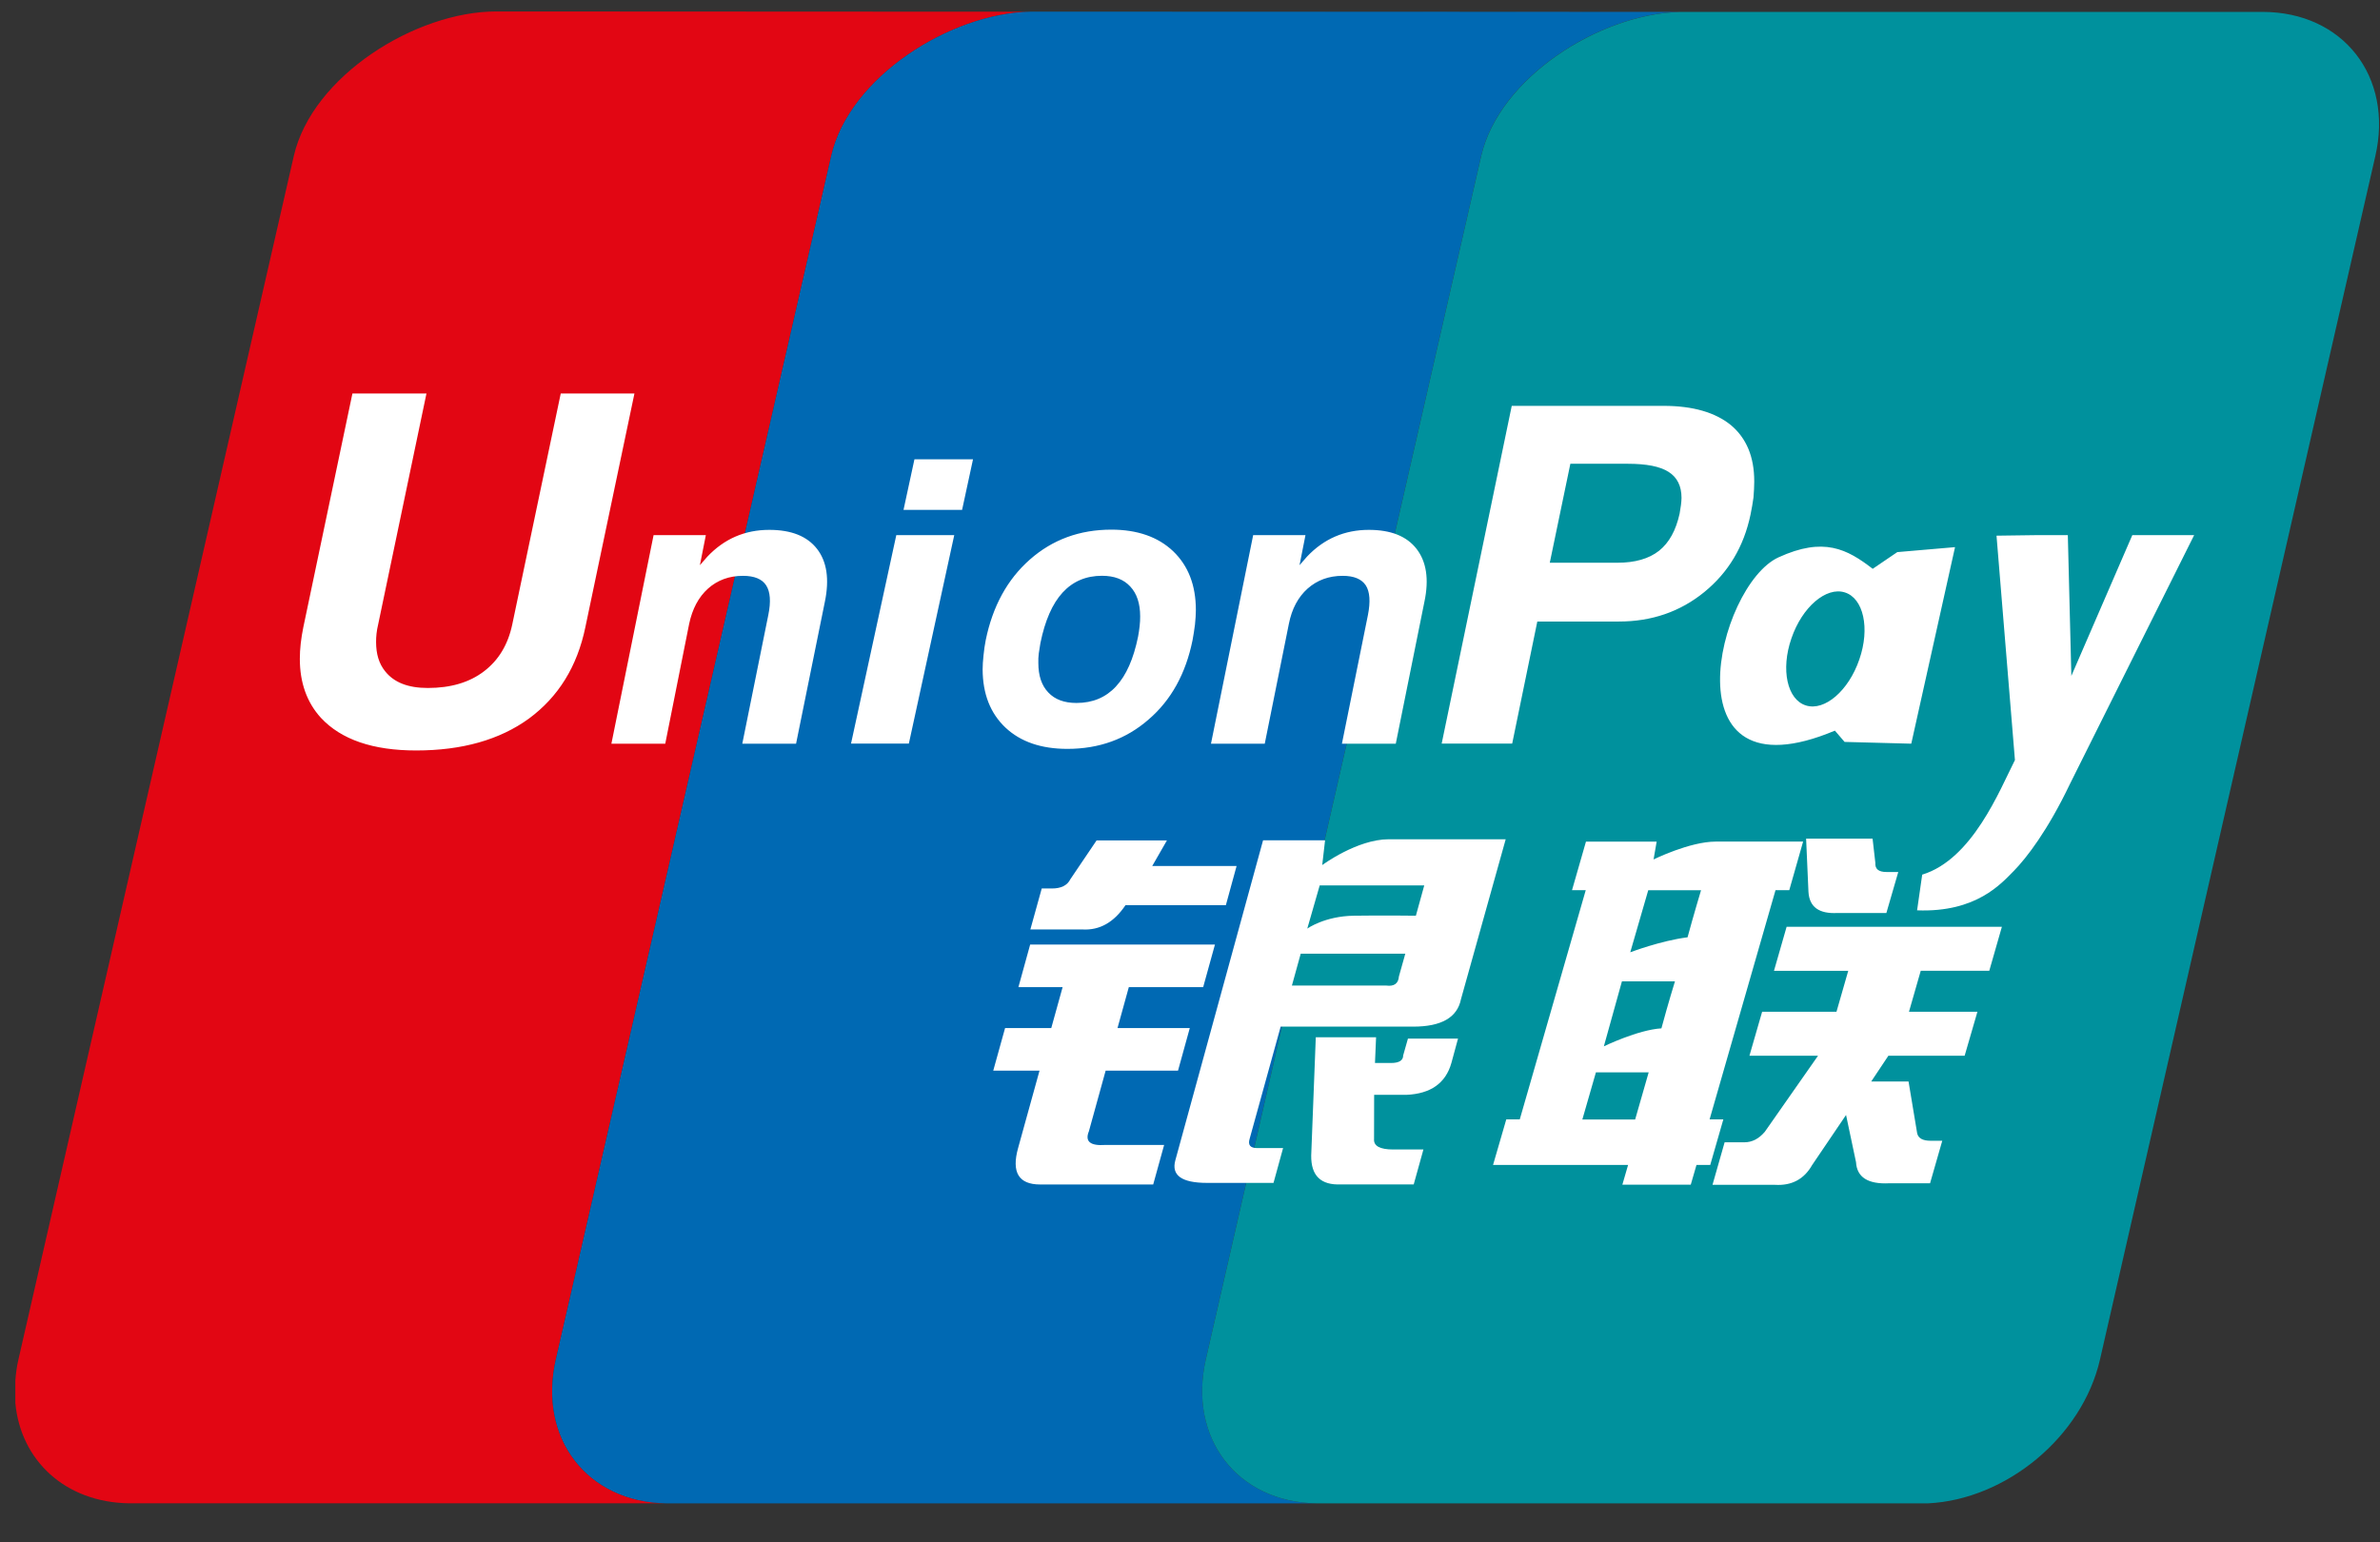 <svg width="54" height="35" viewBox="0 0 54 35" xmlns="http://www.w3.org/2000/svg">
    <rect x="0" y="0" width="54" height="35" fill="#333333" stroke="none"/>
    <title>union_pay</title>
    <g fill="none" fill-rule="evenodd"><path d="M23.453.26H11.26l12.12.005c.025-.002.05-.004.073-.004zM.348 31.84v2.275h2.58c-1.45-.022-2.458-.972-2.58-2.276z"/><path d="M38.122.268l-5.28-.002 5.25.004.03-.002z" fill="#DB383C" fill-rule="nonzero"/><path
        d="M12.613 30.842L18.86 3.536C19.272 1.75 21.56.3 23.38.266L11.26.26c-1.83 0-4.175 1.466-4.593 3.276L.42 30.842c-.04.167-.06.33-.072.49v.507c.122 1.303 1.13 2.253 2.58 2.275H15.12c-1.8-.027-2.92-1.483-2.507-3.273z"
        fill="#E20613"
        fill-rule="nonzero"/><path d="M32.84.266L23.454.26c-.024 0-.048.003-.073.005h9.46z" fill="#2C4F7A" fill-rule="nonzero"/><path d="M27.36 30.842l6.247-27.306c.41-1.773 2.67-3.21 4.485-3.266l-5.25-.003L23.38.265c-1.82.036-4.108 1.484-4.52 3.27l-6.247 27.307c-.413 1.79.708 3.246 2.508 3.273h14.75c-1.8-.027-2.92-1.483-2.51-3.273z" fill="#0069B3" fill-rule="nonzero"/><path d="M51.333.27L38.126.27h-.004l-.03.002c-1.814.055-4.074 1.493-4.485 3.266L27.36 30.842c-.41 1.79.71 3.246 2.51 3.273H43.744c1.774-.087 3.498-1.508 3.902-3.26l6.247-27.308C54.31 1.74 53.163.27 51.333.27z" fill="#00919D" fill-rule="nonzero"/><path
        d="M23.636 20.162h.23c.21 0 .35-.07.418-.208l.596-.882h1.596l-.333.58h1.914l-.243.888h-2.277c-.262.39-.585.573-.973.552h-1.186l.258-.93zm-.263 1.273h4.193l-.267.965h-1.687l-.257.93h1.64l-.267.966h-1.642l-.38 1.376c-.095.23.03.334.37.31h1.337l-.248.897H23.6c-.487 0-.654-.276-.5-.828l.486-1.756h-1.05l.268-.965h1.048l.258-.93h-1.003l.266-.965zm6.692-2.37l-.065.566s.79-.586 1.51-.586h2.653l-1.015 3.63c-.084.416-.445.622-1.083.622h-3.008l-.705 2.55c-.04.136.017.206.17.206h.59l-.217.79H27.39c-.577 0-.818-.17-.722-.515l1.99-7.26h1.407zm2.248 1.027h-2.37l-.282.98s.395-.282 1.054-.292c.658-.01 1.41 0 1.41 0l.19-.688zm-.858 2.273c.175.023.273-.045.285-.207l.145-.516h-2.373l-.2.723h2.143zm-1.6 1.173h1.367l-.025.584h.364c.185 0 .276-.058.276-.173l.108-.38h1.136l-.15.552c-.13.46-.47.7-1.023.724h-.73l-.002 1c-.014.16.133.24.435.24h.685l-.22.792H30.43c-.46.022-.685-.195-.68-.655l.104-2.685zM35.667 20.202l.317-1.103h1.604l-.07.404s.82-.405 1.41-.405h1.983l-.314 1.102h-.312l-1.496 5.202h.312l-.297 1.033h-.312l-.13.448H36.81l.13-.448h-3.064l.3-1.033h.306l1.497-5.202h-.31zm1.73 0l-.408 1.408s.697-.265 1.3-.34c.133-.492.306-1.068.306-1.068h-1.2zM36.8 22.27l-.41 1.474s.774-.376 1.306-.408c.153-.57.307-1.066.307-1.066H36.8zm.3 3.134l.307-1.07H36.21l-.308 1.07H37.1zm3.88-6.373h1.507l.063.55c-.01.14.075.207.254.207h.266l-.27.93h-1.108c-.423.023-.64-.137-.66-.482l-.053-1.204zm-.443 2h4.884l-.286.998H43.58l-.267.93h1.553l-.29.998h-1.73l-.39.585h.847l.195 1.172c.024.117.128.173.307.173h.263l-.277.965h-.93c-.48.023-.73-.137-.75-.48l-.226-1.07-.77 1.137c-.182.32-.462.47-.84.448h-1.42l.275-.965h.443c.182 0 .334-.08.47-.24l1.206-1.724h-1.556l.288-.998h1.687l.267-.93H40.25l.287-1zM13.282 14.23c-.185.897-.616 1.587-1.282 2.077-.66.48-1.514.723-2.558.723-.982 0-1.702-.247-2.162-.742-.318-.35-.477-.798-.477-1.338 0-.223.027-.463.08-.72l1.113-5.3h1.68L8.58 14.17c-.035.144-.048.28-.047.4 0 .27.066.49.203.66.2.255.52.382.97.382.518 0 .944-.125 1.274-.377.33-.25.546-.604.643-1.066l1.1-5.24h1.672l-1.113 5.3M14.83 12.143h1.185l-.135.683.17-.195c.384-.405.852-.607 1.403-.607.5 0 .86.143 1.085.432.223.288.283.686.178 1.197l-.654 3.223h-1.22l.59-2.92c.062-.302.045-.527-.048-.672-.093-.145-.27-.217-.526-.217-.313 0-.577.097-.792.288-.216.194-.358.462-.43.803l-.542 2.718h-1.222l.957-4.732M28.433 12.143h1.187l-.135.683.17-.195c.383-.405.852-.607 1.402-.607.5 0 .86.143 1.084.432.222.288.286.686.178 1.197l-.65 3.223h-1.222l.59-2.92c.06-.302.044-.527-.048-.672-.096-.145-.27-.217-.525-.217-.314 0-.576.097-.794.288-.217.194-.36.462-.427.803l-.547 2.718h-1.22l.957-4.732M20.335 12.144h1.316l-1.03 4.73h-1.312l1.027-4.73zm.415-1.722h1.327l-.248 1.148H20.5l.248-1.148zM22.815 16.513c-.344-.325-.517-.763-.52-1.32 0-.095.007-.203.02-.32.012-.12.028-.238.05-.346.157-.768.49-1.378 1-1.828.512-.452 1.128-.68 1.85-.68.59 0 1.06.164 1.403.49.343.33.515.772.515 1.336 0 .096-.008.208-.02.328-.015.12-.034.238-.055.353-.153.757-.484 1.36-.996 1.8-.51.446-1.126.668-1.843.668-.594 0-1.062-.16-1.405-.482m2.507-.936c.232-.248.398-.625.5-1.126.014-.078.028-.16.036-.24.01-.08.012-.156.012-.224 0-.292-.075-.518-.226-.678-.15-.162-.363-.242-.64-.242-.363 0-.66.127-.893.38-.233.253-.4.636-.504 1.146-.014.078-.026.157-.037.234-.01.078-.012.15-.01.218 0 .29.075.513.226.67.15.16.362.238.64.238.367 0 .664-.125.896-.375M34.3 9.21h3.448c.663 0 1.175.15 1.528.44.35.295.526.718.526 1.27v.016c0 .105-.007.224-.017.352-.017.127-.04.255-.067.388-.152.73-.505 1.316-1.05 1.76-.546.445-1.193.668-1.938.668h-1.85l-.57 2.77h-1.6L34.3 9.21zm.863 3.56h1.533c.4 0 .716-.09.947-.272.23-.184.382-.463.466-.843.012-.07.02-.133.03-.192.006-.055.013-.11.013-.163 0-.272-.098-.468-.294-.592-.196-.125-.503-.184-.928-.184H35.63l-.467 2.247zM46.965 17.79c-.506 1.062-.988 1.682-1.27 1.97-.285.285-.846.95-2.198.898l.116-.81c1.138-.347 1.754-1.91 2.104-2.6l-.418-5.092.88-.012h.738l.08 3.194 1.383-3.194h1.403l-2.818 5.646M43.046 12.53l-.556.378c-.582-.45-1.113-.73-2.138-.26-1.397.64-2.564 5.548 1.28 3.932l.22.256 1.513.04.993-4.46-1.312.113m-.86 2.437c-.242.708-.786 1.176-1.21 1.043-.425-.13-.577-.813-.33-1.523.242-.71.788-1.176 1.21-1.043.424.13.578.813.33 1.523"
        fill="#FFF"
        fill-rule="nonzero"/></g>
</svg>
